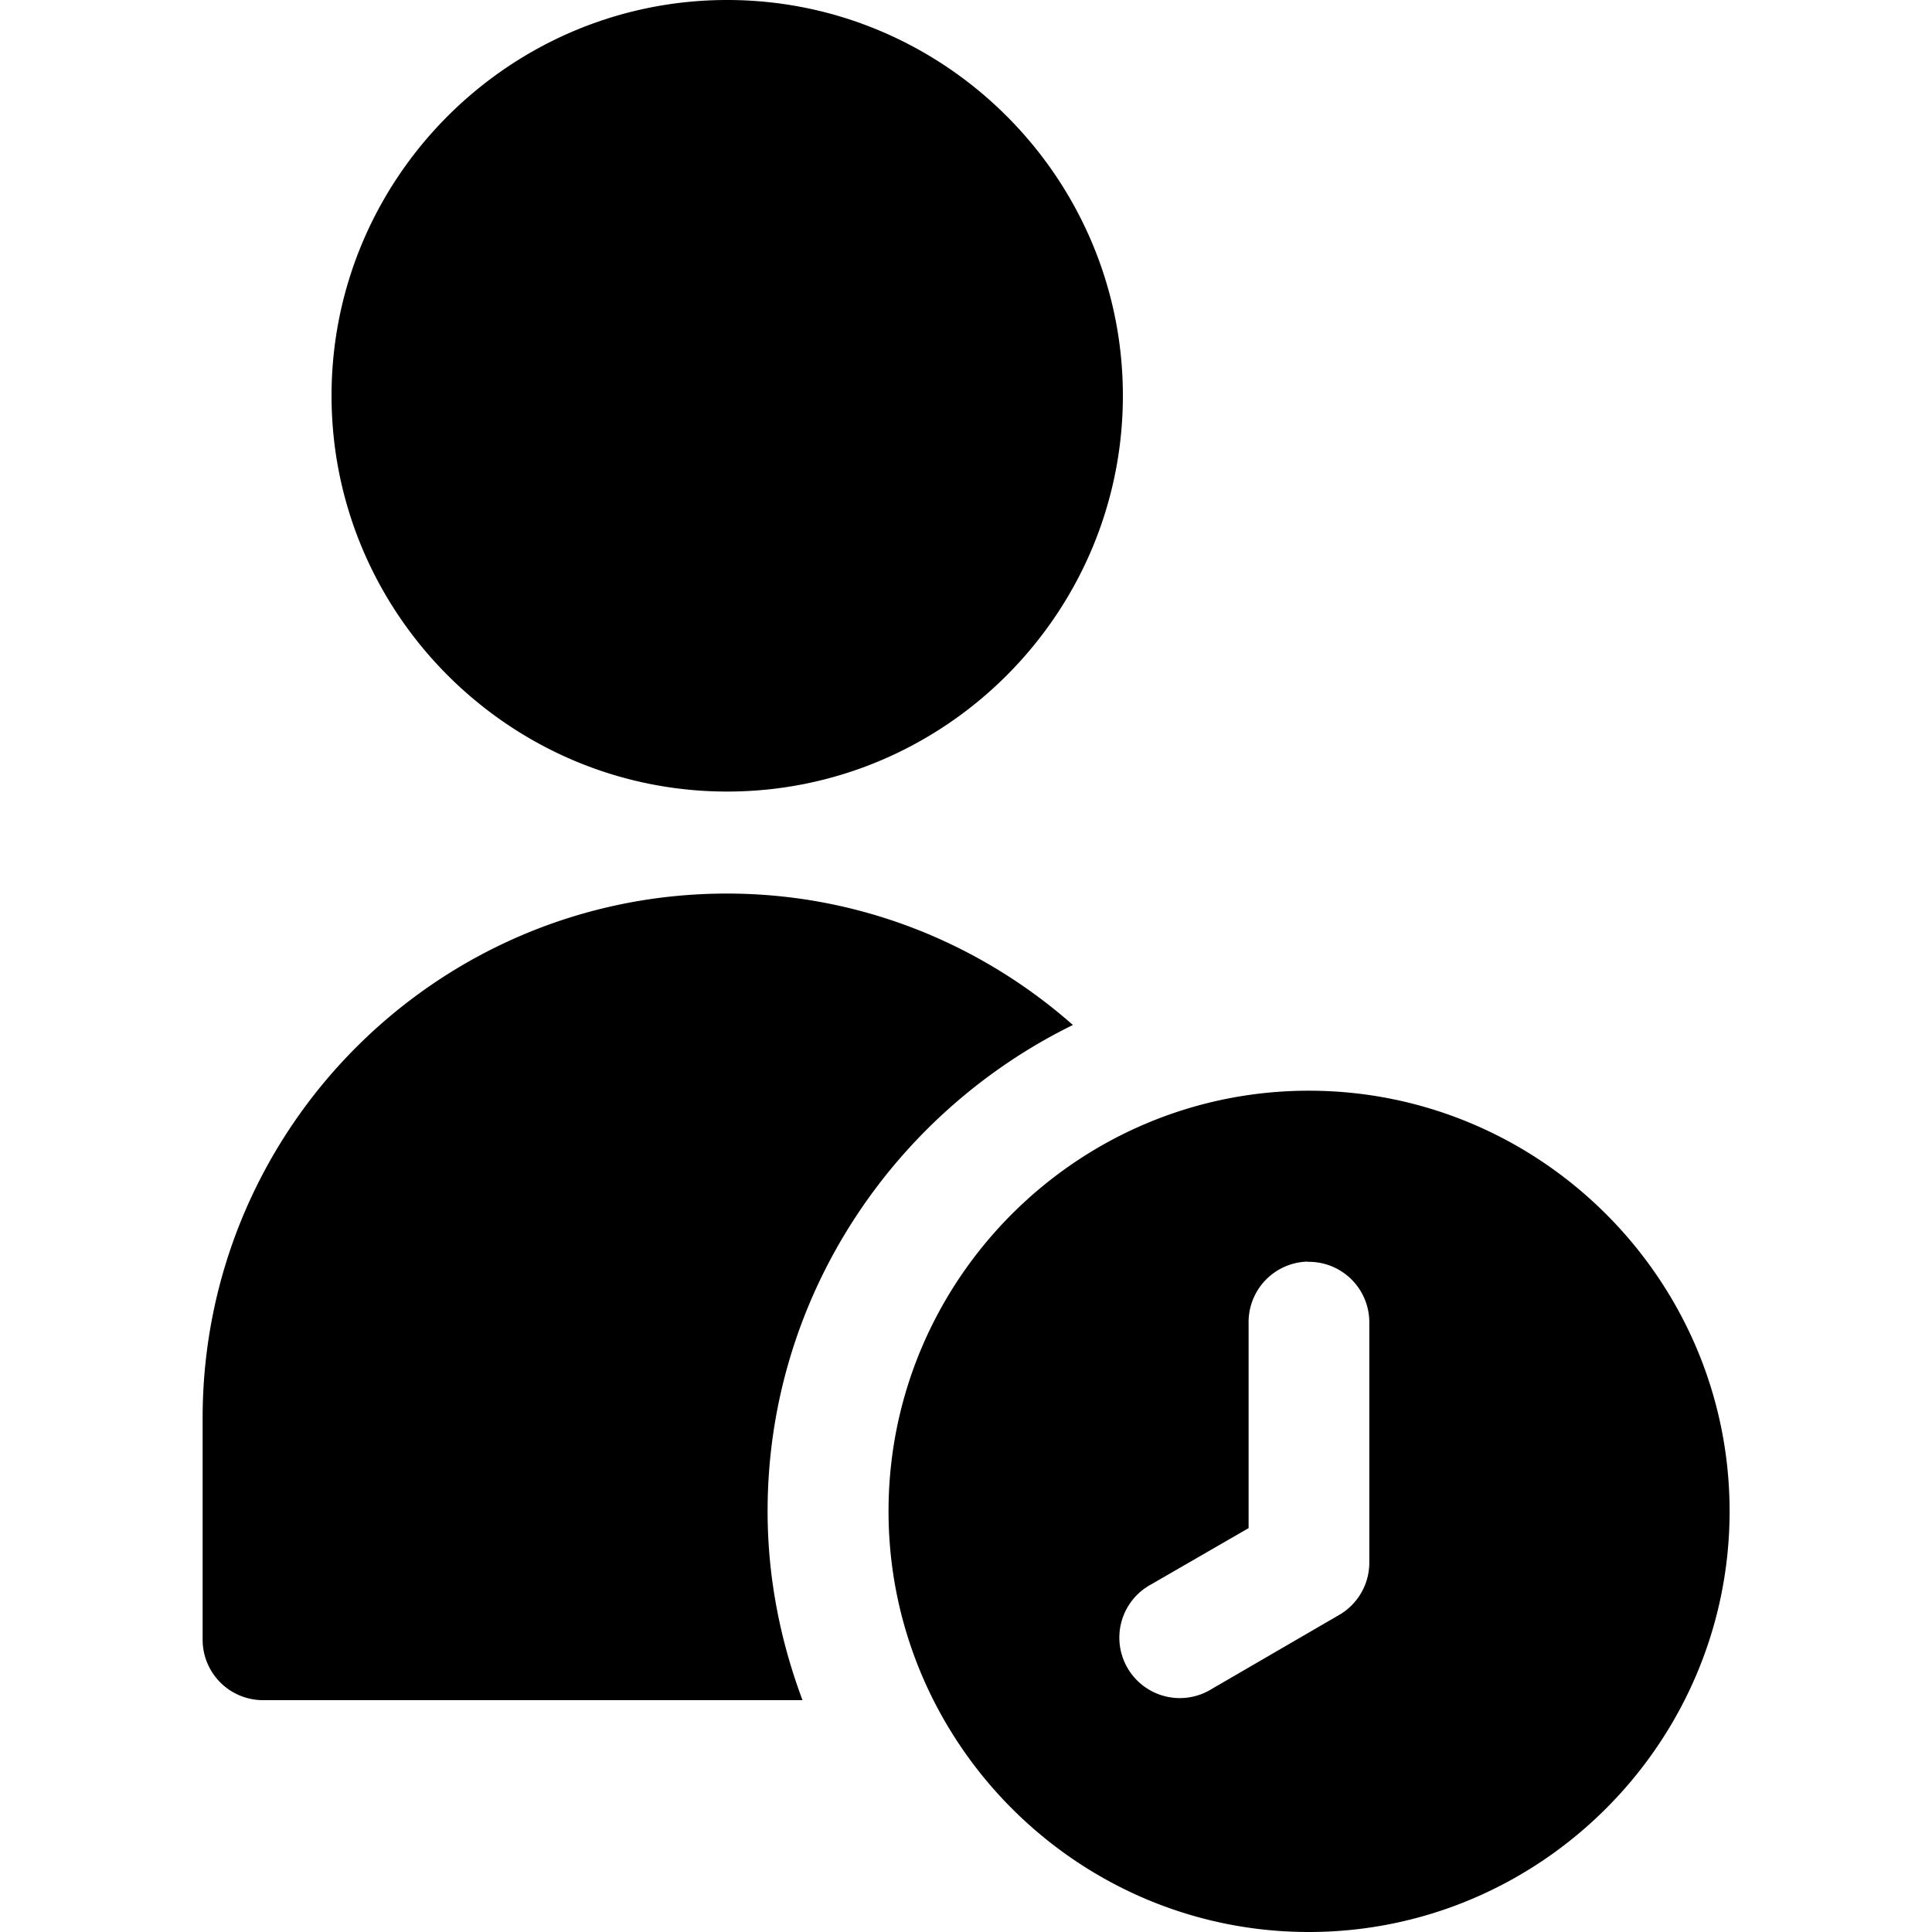 <svg height="300px" width="300px" fill="#000000" xmlns:dc="http://purl.org/dc/elements/1.1/" xmlns:cc="http://creativecommons.org/ns#" xmlns:rdf="http://www.w3.org/1999/02/22-rdf-syntax-ns#" xmlns:svg="http://www.w3.org/2000/svg" xmlns="http://www.w3.org/2000/svg" xmlns:sodipodi="http://sodipodi.sourceforge.net/DTD/sodipodi-0.dtd" xmlns:inkscape="http://www.inkscape.org/namespaces/inkscape" viewBox="0 0 8.467 8.467" version="1.1" x="0px" y="0px"><svg:g><svg:path style="color:#000000;font-style:normal;font-variant:normal;font-weight:normal;font-stretch:normal;font-size:medium;line-height:normal;font-family:sans-serif;font-variant-ligatures:normal;font-variant-position:normal;font-variant-caps:normal;font-variant-numeric:normal;font-variant-alternates:normal;font-feature-settings:normal;text-indent:0;text-align:start;text-decoration:none;text-decoration-line:none;text-decoration-style:solid;text-decoration-color:#000000;letter-spacing:normal;word-spacing:normal;text-transform:none;writing-mode:lr-tb;direction:ltr;text-orientation:mixed;dominant-baseline:auto;baseline-shift:baseline;text-anchor:start;white-space:normal;shape-padding:0;clip-rule:nonzero;display:inline;overflow:visible;visibility:visible;opacity:1;isolation:auto;mix-blend-mode:normal;color-interpolation:sRGB;color-interpolation-filters:linearRGB;solid-color:#000000;solid-opacity:1;vector-effect:none;fill:#000000;fill-opacity:1;fill-rule:nonzero;stroke:none;stroke-width:0.529;stroke-linecap:round;stroke-linejoin:round;stroke-miterlimit:4;stroke-dasharray:none;stroke-dashoffset:0;stroke-opacity:1;color-rendering:auto;image-rendering:auto;shape-rendering:auto;text-rendering:auto;enable-background:accumulate" d="m 3.187,-1.5e-7 c -0.955,0 -1.734,0.779 -1.734,1.734 0,0.955 0.779,1.735 1.734,1.735 0.955,0 1.734,-0.78 1.734,-1.735 C 4.921,0.779 4.141,-1.5e-7 3.187,-1.5e-7 Z m -0.001,3.916 c -1.269,0 -2.298,1.03 -2.298,2.299 v 0.972 A 0.265,0.265 0 0 0 1.152,7.451 H 3.517 c -0.097,-0.259 -0.153,-0.537 -0.153,-0.828 0,-0.933 0.549,-1.744 1.338,-2.131 -0.405,-0.357 -0.935,-0.576 -1.517,-0.576 z m 2.55,0.864 c -1.015,0 -1.842,0.828 -1.842,1.843 0,1.015 0.827,1.844 1.842,1.844 1.015,0 1.844,-0.829 1.844,-1.844 0,-1.015 -0.829,-1.843 -1.844,-1.843 z m -0.004,0.75 a 0.265,0.265 0 0 1 0.269,0.269 v 1.051 a 0.265,0.265 0 0 1 -0.133,0.228 L 5.312,7.401 A 0.265,0.265 0 1 1 5.046,6.943 l 0.426,-0.246 v -0.899 a 0.265,0.265 0 0 1 0.26,-0.269 z"/></svg:g></svg>